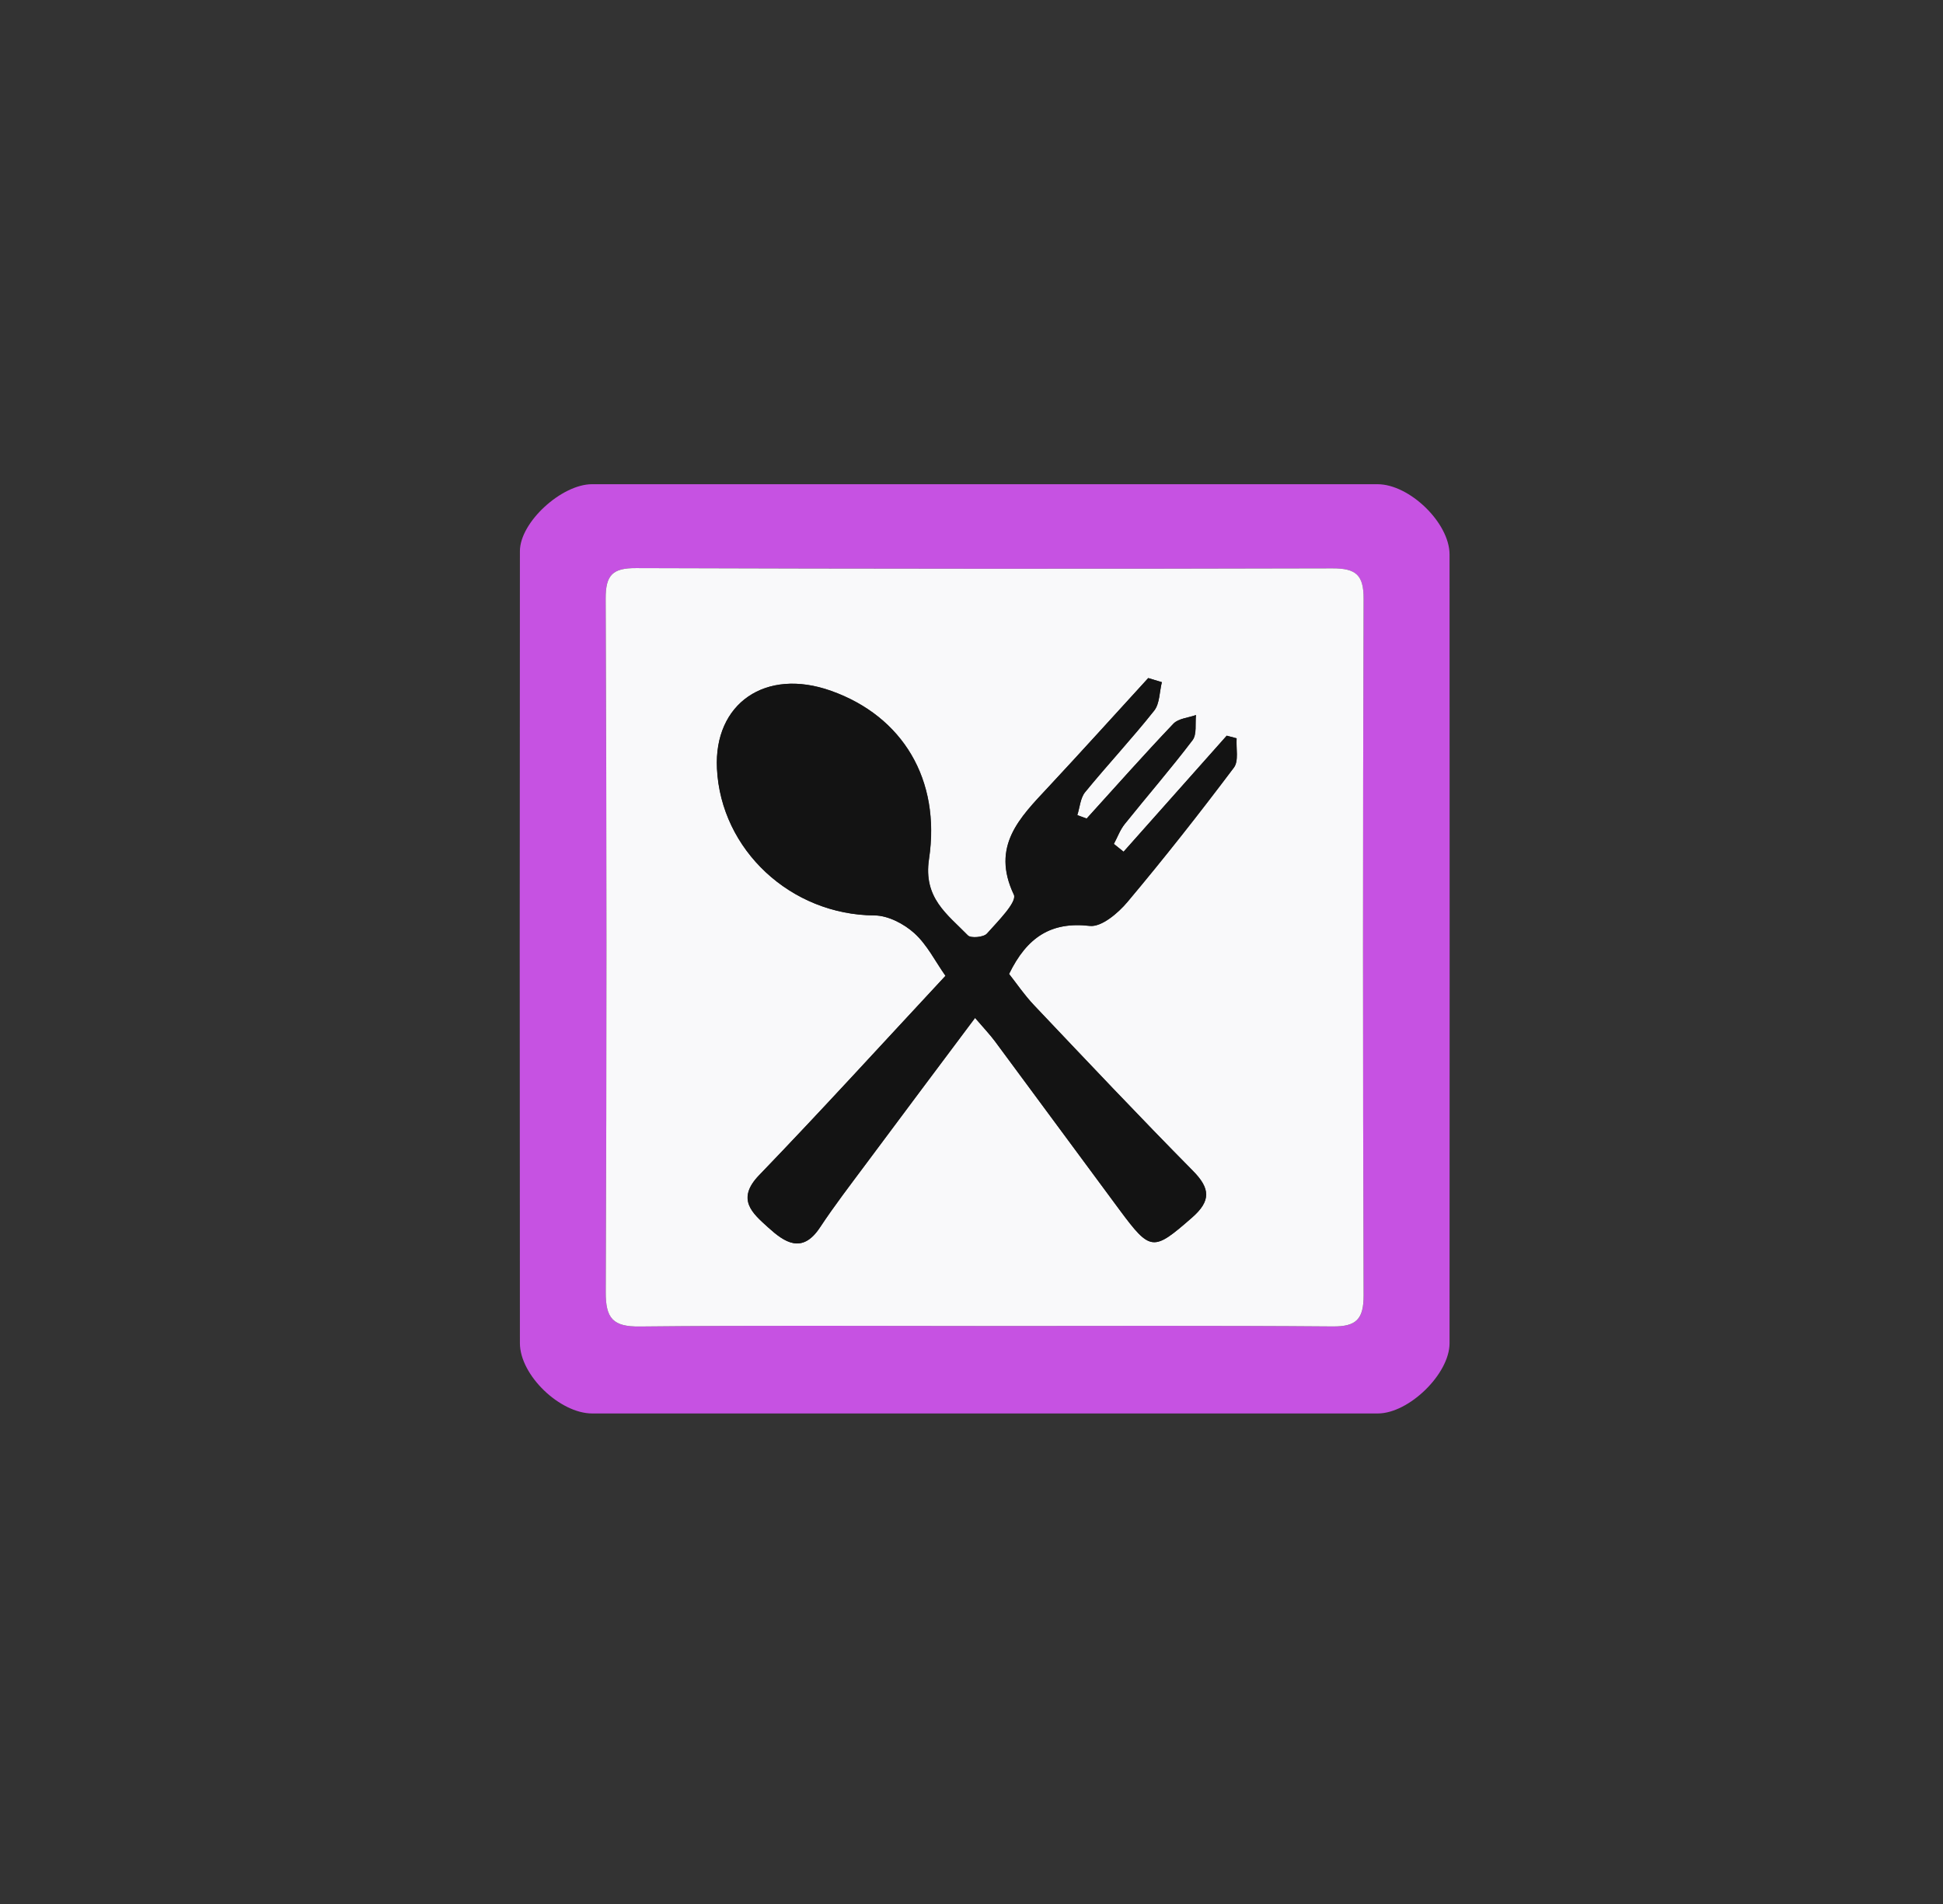 <?xml version="1.0" encoding="utf-8"?>
<!-- Generator: Adobe Illustrator 28.0.0, SVG Export Plug-In . SVG Version: 6.00 Build 0)  -->
<svg version="1.1" id="Laag_1" xmlns="http://www.w3.org/2000/svg" xmlns:xlink="http://www.w3.org/1999/xlink" x="0px" y="0px"
	 viewBox="0 0 304.06 298.03" style="enable-background:new 0 0 304.06 298.03;" xml:space="preserve">
<rect x="0" y="0" width="304.06" height="298.03" fill="#333333" stroke="none"/>
<style type="text/css">
	.st0{fill:#C652E2;}
	.st1{fill:#F9F9FA;}
	.st2{fill:#131313;}
</style>
<g>
	<g>
		<path class="st0" d="M154.1,75.78c20.49,0,40.98,0,61.47,0c5,0,11.27,6.05,11.27,11c0.02,41.15,0.02,82.29,0,123.44
			c0,4.81-6.37,10.99-11.23,10.99c-40.98,0.01-81.96,0.01-122.94,0c-5.04,0-11.31-5.98-11.31-11.01c-0.04-41.31-0.04-82.63,0-123.94
			c0-4.54,6.54-10.48,11.28-10.48C113.12,75.78,133.61,75.78,154.1,75.78z M153.59,207.52c18.33,0,36.66-0.08,54.98,0.07
			c3.71,0.03,4.84-1.15,4.82-4.88c-0.12-36.32-0.12-72.65,0-108.97c0.01-3.78-1.22-4.8-4.88-4.79c-36.32,0.1-72.65,0.08-108.97-0.04
			c-3.65-0.01-4.78,1.02-4.76,4.82c0.15,36.16,0.16,72.31,0.01,108.47c-0.02,4.14,1.15,5.45,5.32,5.4
			C117.93,207.41,135.76,207.52,153.59,207.52z"/>
		<path class="st1" d="M153.59,207.52c-17.83,0-35.66-0.11-53.48,0.08c-4.18,0.05-5.34-1.26-5.32-5.4
			c0.15-36.16,0.15-72.31-0.01-108.47c-0.02-3.8,1.12-4.83,4.76-4.82c36.32,0.12,72.65,0.14,108.97,0.04
			c3.67-0.01,4.9,1.01,4.88,4.79c-0.12,36.32-0.12,72.65,0,108.97c0.01,3.72-1.11,4.91-4.82,4.88
			C190.24,207.44,171.91,207.52,153.59,207.52z M181.82,106.76c-0.71-0.22-1.41-0.43-2.12-0.65c-5.22,5.7-10.39,11.44-15.66,17.09
			c-4.44,4.76-8.98,9.21-5.37,16.81c0.54,1.15-2.52,4.19-4.21,6.09c-0.51,0.58-2.52,0.76-2.98,0.29c-3.22-3.31-7.01-5.84-6.09-11.96
			c1.86-12.41-4.1-22.33-15.33-26.32c-10.3-3.66-18.35,2.01-17.85,12.17c0.62,12.72,11.54,22.9,24.67,22.98
			c2.11,0.01,4.6,1.31,6.22,2.78c2,1.8,3.27,4.4,4.87,6.67c-9.9,10.63-19.39,21.06-29.17,31.21c-3.64,3.78-1.02,5.95,1.41,8.16
			c2.53,2.29,5.31,4.27,8.12,0.01c2.27-3.44,4.8-6.72,7.26-10.03c5.51-7.41,11.06-14.81,17.01-22.76c1.31,1.53,2.29,2.56,3.13,3.68
			c6.51,8.78,12.98,17.59,19.49,26.37c4.86,6.56,5.27,6.49,11.32,1.21c3-2.62,2.89-4.57,0.14-7.34c-8.4-8.5-16.6-17.19-24.82-25.87
			c-1.55-1.63-2.83-3.53-3.94-4.93c2.8-5.74,6.55-8.22,12.63-7.52c1.82,0.21,4.42-1.98,5.88-3.73c5.76-6.85,11.29-13.89,16.67-21.04
			c0.79-1.05,0.32-3.04,0.43-4.59c-0.52-0.14-1.03-0.28-1.55-0.41c-5.38,6.05-10.76,12.11-16.14,18.16
			c-0.51-0.41-1.01-0.82-1.52-1.22c0.56-1.04,0.97-2.2,1.7-3.11c3.52-4.39,7.21-8.64,10.61-13.12c0.7-0.92,0.39-2.61,0.54-3.94
			c-1.2,0.43-2.74,0.53-3.53,1.35c-4.63,4.86-9.08,9.88-13.58,14.85c-0.49-0.18-0.97-0.36-1.46-0.54c0.39-1.21,0.47-2.67,1.22-3.59
			c3.53-4.31,7.35-8.39,10.81-12.76C181.49,110.12,181.44,108.27,181.82,106.76z"/>
		<path class="st2" d="M181.82,106.76c-0.38,1.51-0.33,3.35-1.21,4.46c-3.46,4.36-7.28,8.44-10.81,12.76
			c-0.75,0.92-0.83,2.38-1.22,3.59c0.49,0.18,0.97,0.36,1.46,0.54c4.51-4.97,8.96-9.99,13.58-14.85c0.78-0.82,2.33-0.92,3.53-1.35
			c-0.15,1.33,0.16,3.02-0.54,3.94c-3.4,4.48-7.09,8.73-10.61,13.12c-0.73,0.91-1.14,2.07-1.7,3.11c0.51,0.41,1.01,0.82,1.52,1.22
			c5.38-6.05,10.76-12.11,16.14-18.16c0.52,0.14,1.03,0.28,1.55,0.41c-0.11,1.55,0.36,3.55-0.43,4.59
			c-5.38,7.15-10.92,14.19-16.67,21.04c-1.47,1.74-4.06,3.94-5.88,3.73c-6.07-0.7-9.83,1.77-12.63,7.52c1.11,1.4,2.39,3.3,3.94,4.93
			c8.22,8.67,16.43,17.37,24.82,25.87c2.74,2.78,2.86,4.72-0.14,7.34c-6.05,5.28-6.46,5.34-11.32-1.21
			c-6.51-8.78-12.98-17.59-19.49-26.37c-0.84-1.13-1.82-2.15-3.13-3.68c-5.95,7.95-11.49,15.34-17.01,22.76
			c-2.46,3.31-4.99,6.59-7.26,10.03c-2.81,4.26-5.59,2.28-8.12-0.01c-2.43-2.2-5.05-4.38-1.41-8.16
			c9.78-10.15,19.28-20.58,29.17-31.21c-1.6-2.27-2.87-4.86-4.87-6.67c-1.63-1.47-4.11-2.76-6.22-2.78
			c-13.12-0.08-24.05-10.26-24.67-22.98c-0.5-10.16,7.56-15.83,17.85-12.17c11.23,3.99,17.19,13.91,15.33,26.32
			c-0.92,6.13,2.87,8.65,6.09,11.96c0.46,0.47,2.47,0.29,2.98-0.29c1.69-1.9,4.75-4.95,4.21-6.09c-3.61-7.6,0.93-12.05,5.37-16.81
			c5.27-5.65,10.45-11.39,15.66-17.09C180.4,106.33,181.11,106.55,181.82,106.76z"/>
	</g>
</g>
</svg>
